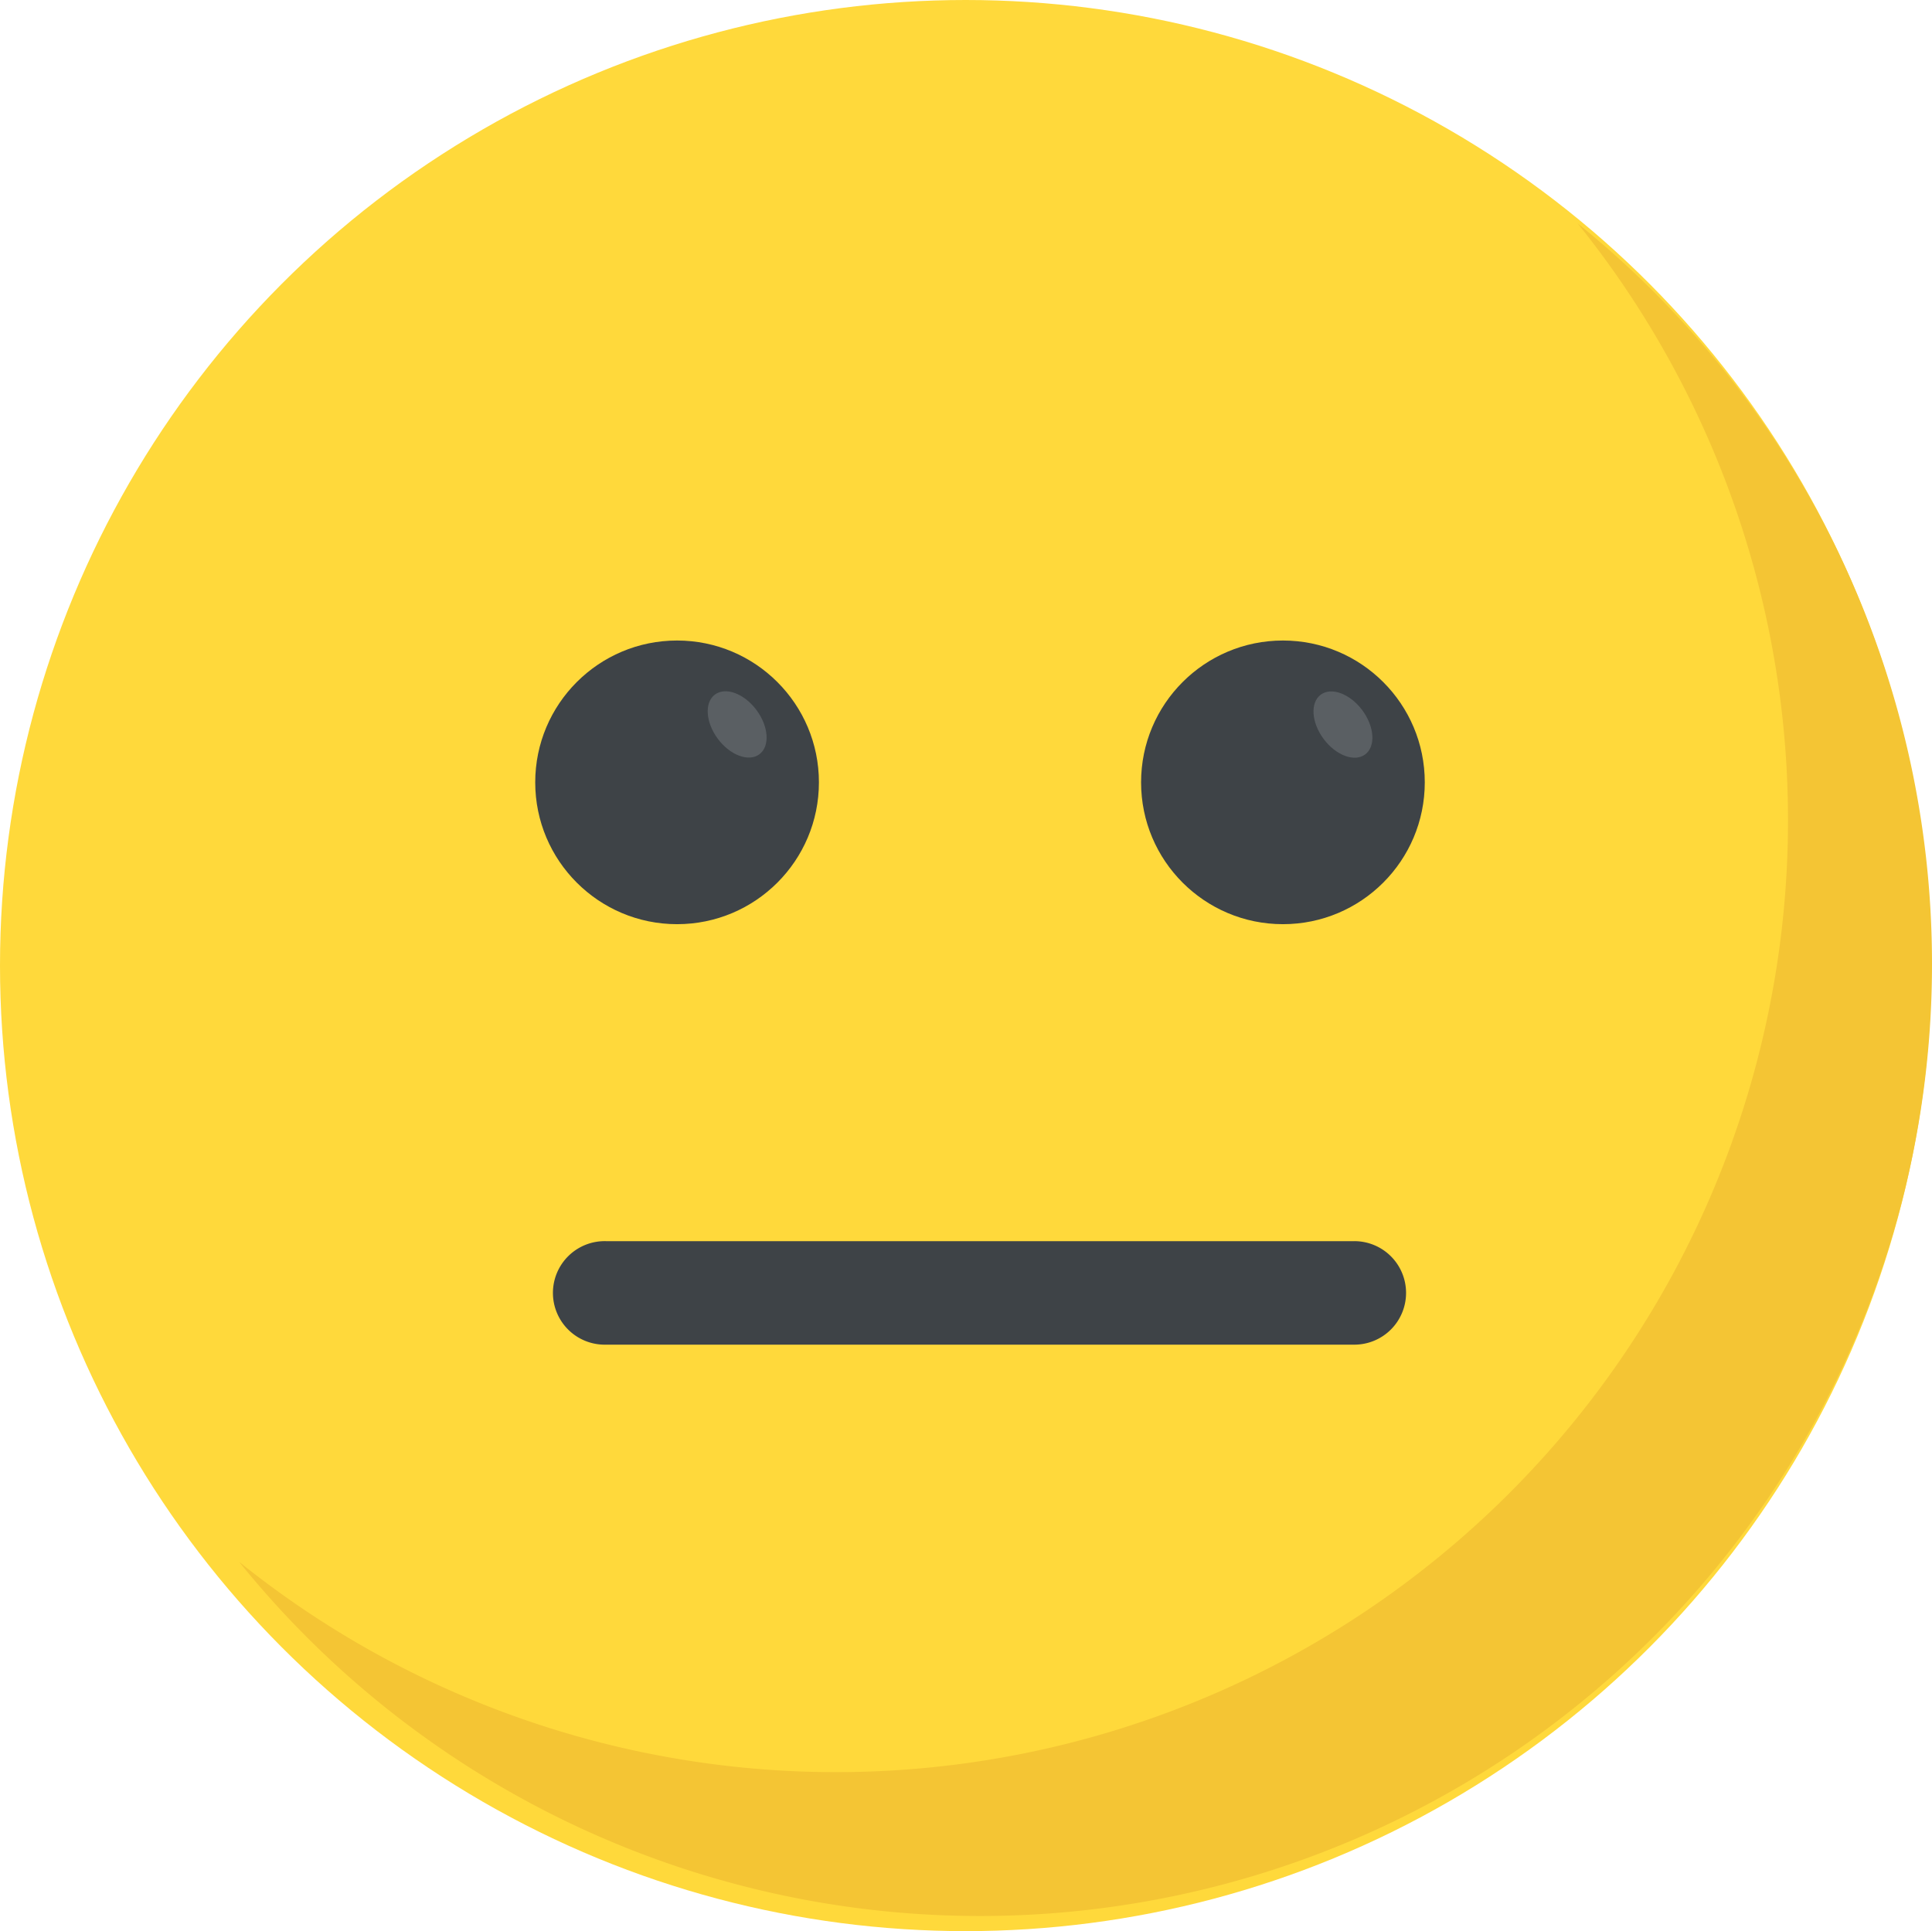 <svg xmlns="http://www.w3.org/2000/svg" width="72.024" height="72" viewBox="0 0 72.024 72">
  <g id="ok-selected" transform="translate(0.165 -0.111)">
    <circle id="Ellipse_34" data-name="Ellipse 34" cx="36" cy="36" r="36" transform="translate(-0.165 0.111)" fill="#ffd93b"/>
    <path id="Path_351" data-name="Path 351" d="M119.832,84.345A35.489,35.489,0,0,1,56.72,106.624a35.49,35.49,0,0,0,49.9-49.9A35.449,35.449,0,0,1,119.832,84.345Z" transform="translate(-47.973 -48.285)" fill="#f4c534"/>
    <g id="Group_541" data-name="Group 541" transform="translate(19.788 23.992)">
      <path id="Path_352" data-name="Path 352" d="M173.187,332.41a1.928,1.928,0,0,1-1.93,1.93h-27.9a1.93,1.93,0,1,1,0-3.859h27.9A1.928,1.928,0,0,1,173.187,332.41Z" transform="translate(-140.723 -308.087)" fill="#3e4347"/>
      <circle id="Ellipse_35" data-name="Ellipse 35" cx="5.288" cy="5.288" r="5.288" fill="#3e4347"/>
    </g>
    <ellipse id="Ellipse_36" data-name="Ellipse 36" cx="1.388" cy="0.898" rx="1.388" ry="0.898" transform="translate(27.424 28.77) rotate(-126.653)" fill="#5a5f63"/>
    <circle id="Ellipse_37" data-name="Ellipse 37" cx="5.288" cy="5.288" r="5.288" transform="translate(42.374 23.992)" fill="#3e4347"/>
    <ellipse id="Ellipse_38" data-name="Ellipse 38" cx="1.388" cy="0.898" rx="1.388" ry="0.898" transform="matrix(-0.597, -0.802, 0.802, -0.597, 50.008, 28.775)" fill="#5a5f63"/>
  </g>
</svg>
